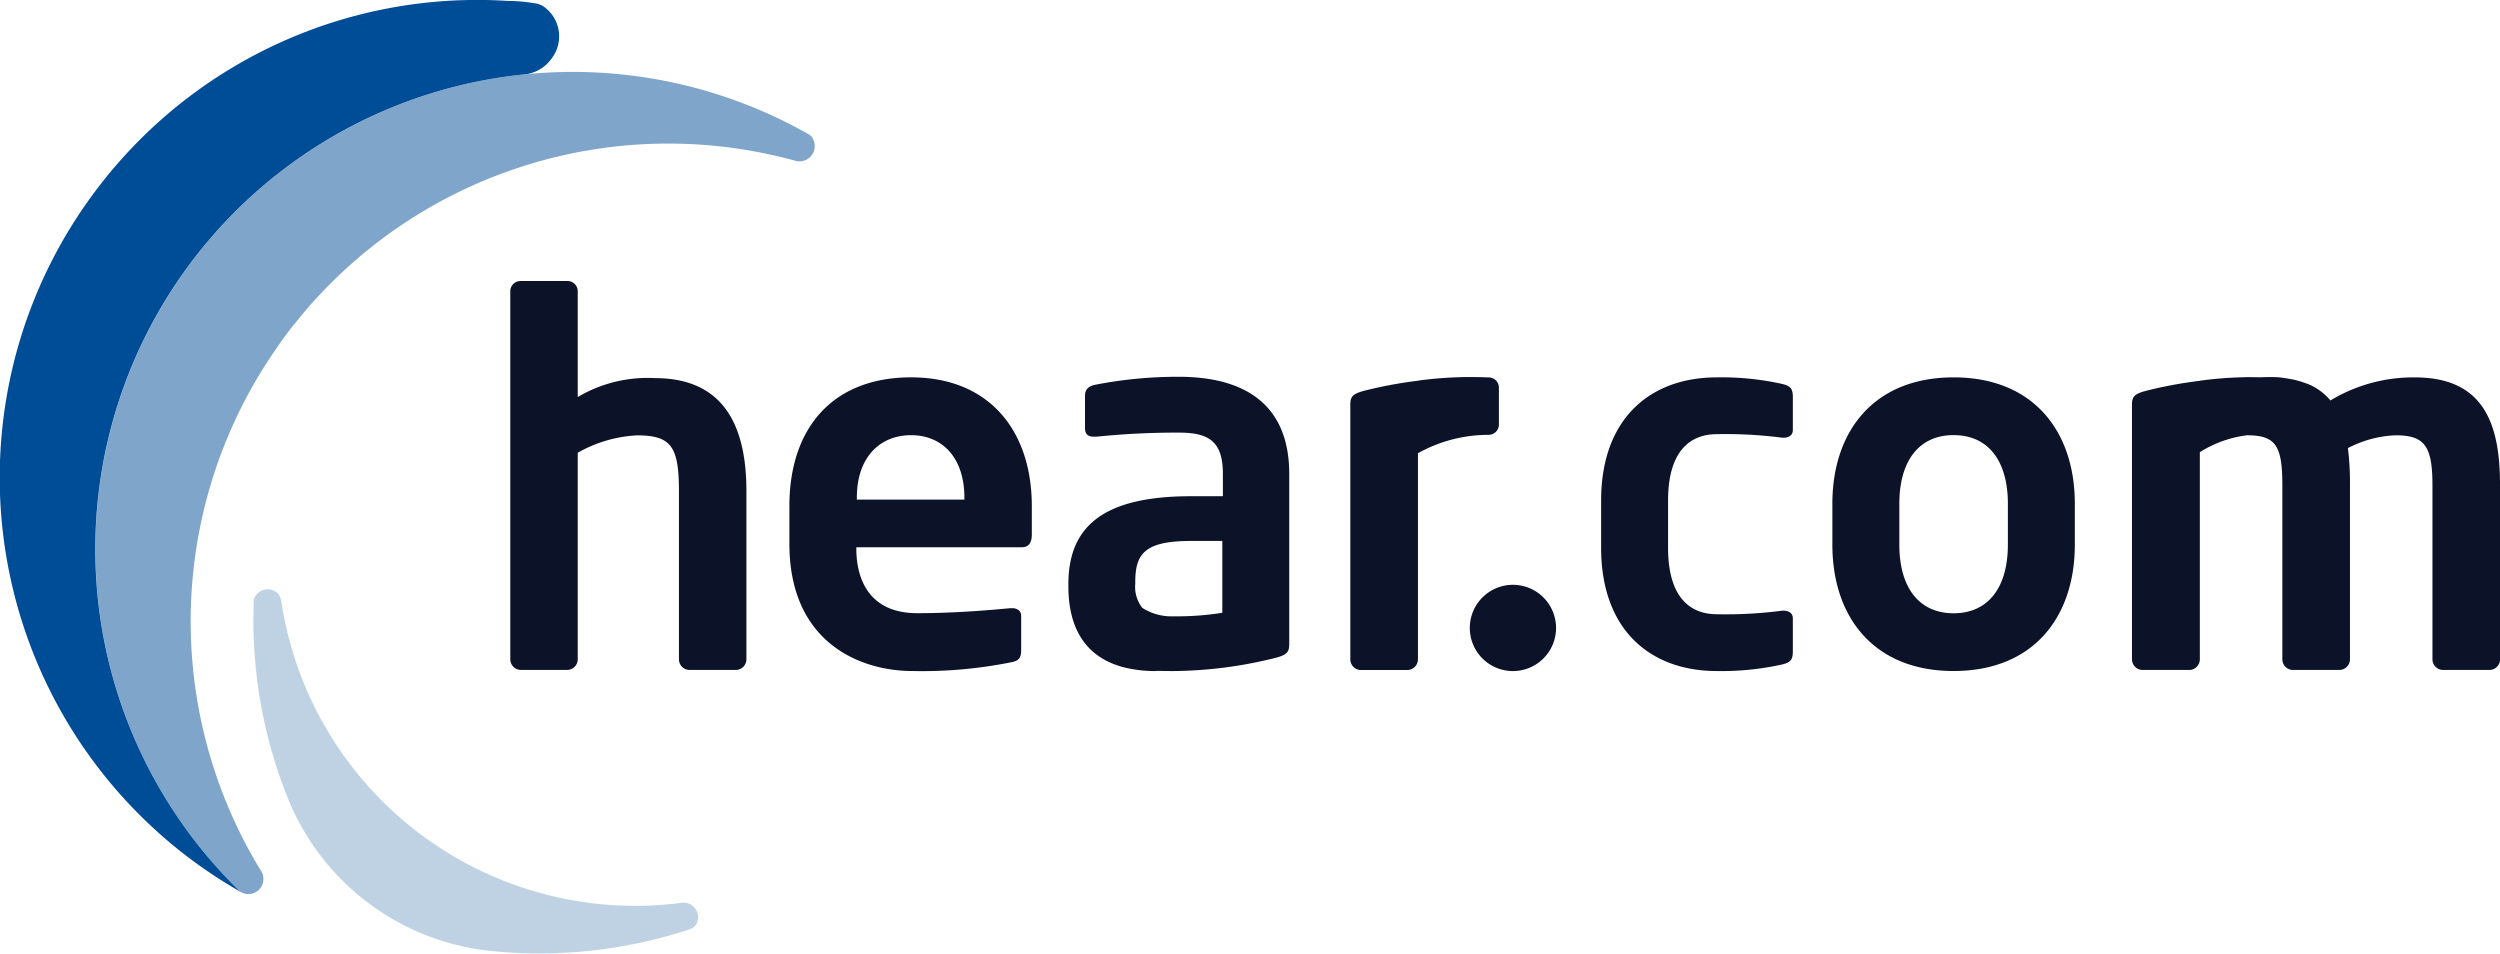 <?xml version="1.0" encoding="UTF-8"?> <svg xmlns="http://www.w3.org/2000/svg" width="149.556" height="57.045"><path d="M5.753 11.368A28.534 28.534 0 0130.376.055a9.842 9.842 0 011.729.163 1.515 1.515 0 01.359.133 2.18 2.18 0 01.487 3.211 2.265 2.265 0 01-1.422.868c-.1.009-.2.023-.3.034a28.549 28.549 0 00-16.867 48.872 28.523 28.523 0 01-8.609-41.968" fill="#004d97"></path><path d="M17.845 19.101q-.352.421-.686.864t-.641.9a28.576 28.576 0 00-.9 31.239.9.9 0 01-1.224 1.253l-.032-.018a28.557 28.557 0 0134.1-45.257.914.914 0 01-.876 1.538 28.574 28.574 0 00-29.748 9.482" fill="#004d97" opacity=".5"></path><path d="M17.224 47.762a28.7 28.7 0 01-2.057-11.456c0-.132.005-.264.011-.4a.044.044 0 010-.015.868.868 0 011.39-.438.684.684 0 01.216.34 3.817 3.817 0 01.09.465 21.414 21.414 0 0023.871 17.755l.045-.006a.869.869 0 01.9 1.209v.008a.738.738 0 01-.451.377l-.427.136a28.7 28.7 0 01-11.5 1.146 14.712 14.712 0 01-12.09-9.124" fill="#004d97" opacity=".25"></path><g fill="#0c1329"><path d="M90.507 40.145a2.58 2.58 0 10-2.58-2.58 2.58 2.58 0 002.58 2.58M44.652 39.436V29.377c0-3.76-1.254-6.757-5.473-6.757a8.2 8.2 0 00-4.617 1.131v-6.329a.613.613 0 00-.611-.611h-2.813a.613.613 0 00-.611.611v22.013a.64.64 0 00.611.642h2.813a.64.64 0 00.611-.642v-12.35a7.946 7.946 0 013.547-1.04c2.048 0 2.507.673 2.507 3.332v10.059a.64.64 0 00.612.642h2.813a.64.64 0 00.611-.642M57.691 29.887h-6.432v-.121c0-2.4 1.366-3.732 3.247-3.732s3.186 1.365 3.186 3.732zm4.035 2.094v-1.7c0-4.521-2.549-7.707-7.221-7.707-4.642 0-7.282 2.973-7.282 7.707v2.245c0 5.977 4.309 7.616 7.343 7.616a26.973 26.973 0 005.886-.516c.546-.091.637-.3.637-.789v-2c0-.3-.243-.455-.546-.455h-.091c-1.274.121-3.368.3-5.583.3-2.913 0-3.641-2.094-3.641-3.853v-.091h9.891c.425 0 .607-.273.607-.759M89.668 25.397V23.19a.615.615 0 00-.613-.613h-.007a33.89 33.89 0 00-1.281-.021 23.218 23.218 0 00-2.942.215l-.006.006a25.741 25.741 0 00-3.212.6c-.7.184-.828.368-.828.828v15.233a.642.642 0 00.613.644h2.82a.642.642 0 00.613-.644V27.113a8.677 8.677 0 014.23-1.1.615.615 0 00.613-.613M107.252 38.961v-1.974c0-.3-.243-.455-.546-.455h-.091a26.055 26.055 0 01-3.914.213c-1.426 0-2.913-.819-2.913-3.975v-2.822c0-3.155 1.487-3.975 2.913-3.975a26.1 26.1 0 013.914.212h.091c.3 0 .546-.152.546-.455v-1.972c0-.485-.121-.668-.637-.789a16.645 16.645 0 00-3.914-.394c-3.944 0-6.918 2.427-6.918 7.373v2.822c0 4.946 2.973 7.373 6.918 7.373a16.633 16.633 0 003.914-.394c.516-.121.637-.3.637-.789M120.116 32.587c0 2.488-1.123 4.1-3.246 4.1s-3.247-1.608-3.247-4.1V30.13c0-2.488 1.123-4.1 3.247-4.1s3.246 1.608 3.246 4.1zm4.005 0V30.13c0-4.339-2.488-7.555-7.252-7.555s-7.252 3.216-7.252 7.555v2.457c0 4.339 2.488 7.555 7.252 7.555s7.252-3.216 7.252-7.555M149.557 39.435V29.014c0-3.586-.919-6.437-5.088-6.437a9.577 9.577 0 00-5.057 1.379.666.666 0 00-.059-.067 3.408 3.408 0 00-1.314-.928c-.045-.019-.1-.031-.145-.048a5.086 5.086 0 00-.843-.234l-.072-.01a6.9 6.9 0 00-.7-.1c-.245-.02-.741-.009-.741-.009-.093 0-.175.007-.265.009-.24 0-.481-.007-.745-.007a23.214 23.214 0 00-2.942.215l-.006.006a25.714 25.714 0 00-3.212.6c-.705.184-.828.368-.828.828v15.224a.642.642 0 00.613.644h2.834a.642.642 0 00.613-.644V27.052a6.8 6.8 0 012.82-1.012c1.716 0 2.115.613 2.115 2.973v10.422a.642.642 0 00.613.644h2.82a.642.642 0 00.613-.644V29.014a16.77 16.77 0 00-.123-2.207 6.7 6.7 0 012.85-.766c1.717 0 2.207.613 2.207 2.973v10.421a.642.642 0 00.613.644h2.82a.642.642 0 00.613-.644M71.26 32.359h1.862v4.3a17.564 17.564 0 01-2.878.212h-.053a3.235 3.235 0 01-1.855-.507 2.016 2.016 0 01-.421-1.44V34.8c0-1.7.6-2.439 3.343-2.439m5.867 6.178V28.347c0-3.894-2.345-5.807-6.62-5.807a25.738 25.738 0 00-5.026.485c-.391.092-.571.3-.571.638v1.944c0 .425.24.517.541.517h.15a46.806 46.806 0 014.906-.244c1.777 0 2.651.487 2.651 2.466v1.339h-1.9c-5.237 0-7.343 1.792-7.343 5.26v.122c0 3.086 1.529 4.4 3.35 4.863.031.008.068.014.1.022a7.652 7.652 0 001.754.192c.044 0 .086-.01.13-.011.287.007.6.011.958.011a25.859 25.859 0 006.1-.789c.7-.182.819-.364.819-.819"></path></g></svg> 